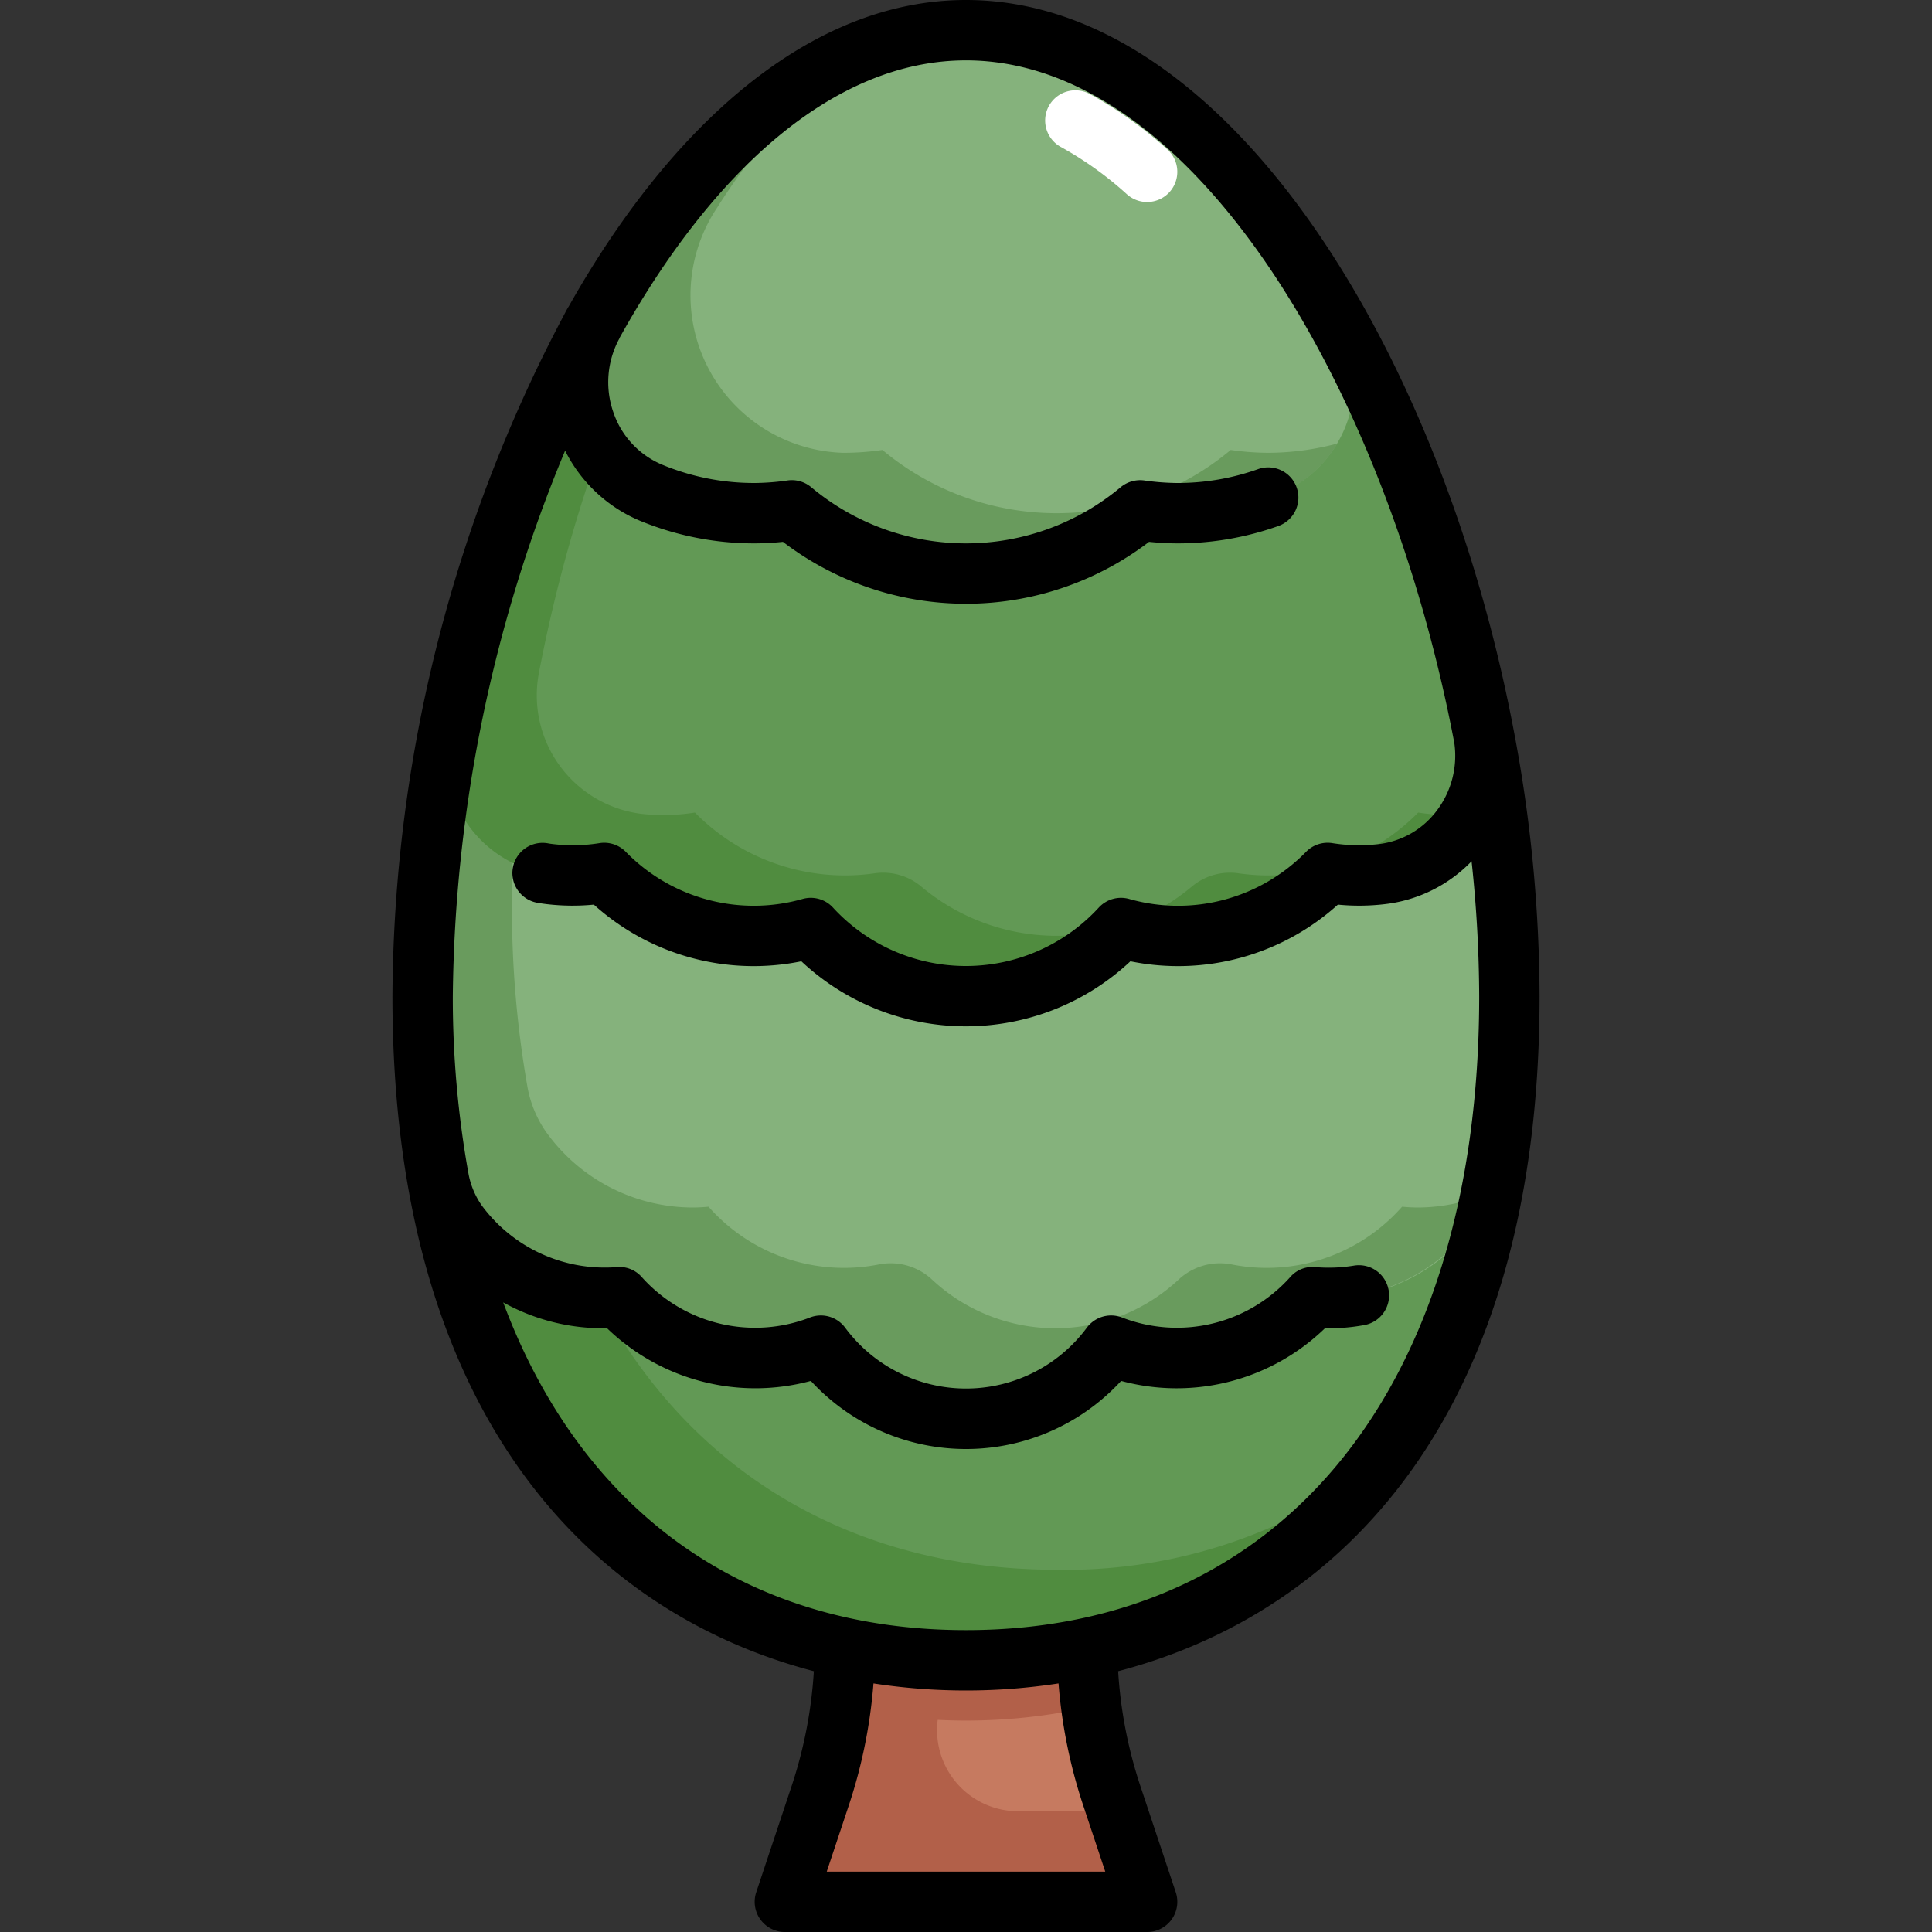 <svg xmlns="http://www.w3.org/2000/svg" viewBox="0 0 64 64"><rect x="0" y="0" width="64" height="64" fill="#333333" stroke="none"/><g id="Layer_2" data-name="Layer 2"><path d="M38,63H26l1.179-3.537A15.992,15.992,0,0,0,28,54.4V45h8v9.4a15.992,15.992,0,0,0,.821,5.059Z" style="fill:#c67a60"/><path d="M36,45H28v9.4a15.86,15.86,0,0,1-.155,2.134,18.915,18.915,0,0,0,8.31,0A15.86,15.86,0,0,1,36,54.4Z" style="fill:#b26049"/><path d="M31.179,56.463h0A15.992,15.992,0,0,0,32,51.4V45H28v9.4a15.992,15.992,0,0,1-.821,5.059L26,63H38l-1-3H33.728A2.687,2.687,0,0,1,31.179,56.463Z" style="fill:#b26049"/><path d="M50,33c0,14.912-8.059,22-18,22S14,47.912,14,33,22.059,1,32,1,50,18.088,50,33Z" style="fill:#629955"/><path d="M35,52c-9.941,0-18-7.088-18-22,0-9.659,3.384-20.225,8.467-26.474C18.757,8.817,14,21.546,14,33c0,14.912,8.059,22,18,22a16.511,16.511,0,0,0,13.508-6.383A17.062,17.062,0,0,1,35,52Z" style="fill:#508c3f"/><path d="M32,1C22.059,1,14,18.088,14,33a34.213,34.213,0,0,0,.507,5.968,3.744,3.744,0,0,0,.643,1.555A5.982,5.982,0,0,0,20,43c.173,0,.344-.012.513-.026a5.969,5.969,0,0,0,6.681,1.606,5.982,5.982,0,0,0,9.612,0,5.969,5.969,0,0,0,6.681-1.606c.169.014.34.026.513.026a5.982,5.982,0,0,0,4.85-2.477,3.744,3.744,0,0,0,.643-1.555A34.213,34.213,0,0,0,50,33C50,18.088,41.941,1,32,1Z" style="fill:#85b27c"/><path d="M46.959,40c-.173,0-.344-.012-.513-.026A5.98,5.98,0,0,1,41.959,42a5.92,5.92,0,0,1-1.145-.112,2.011,2.011,0,0,0-1.779.507,5.978,5.978,0,0,1-8.152,0,2.011,2.011,0,0,0-1.779-.507A5.92,5.92,0,0,1,27.959,42a5.98,5.98,0,0,1-4.487-2.026c-.169.014-.34.026-.513.026a5.984,5.984,0,0,1-4.85-2.476,3.752,3.752,0,0,1-.643-1.557A34.193,34.193,0,0,1,16.959,30c0-9.659,3.384-20.225,8.467-26.474C18.716,8.817,13.959,21.546,13.959,33a34.193,34.193,0,0,0,.507,5.967,3.752,3.752,0,0,0,.643,1.557A5.984,5.984,0,0,0,19.959,43c.173,0,.344-.012.513-.026a5.969,5.969,0,0,0,6.681,1.606,5.982,5.982,0,0,0,9.612,0,5.969,5.969,0,0,0,6.681-1.606c.169.014.34.026.513.026a5.982,5.982,0,0,0,4.85-2.477,3.56,3.56,0,0,0,.486-1.006A5.943,5.943,0,0,1,46.959,40Z" style="fill:#699b5d"/><path d="M20.021,28.917a6.955,6.955,0,0,0,6.84,1.825,6.977,6.977,0,0,0,10.278,0,6.955,6.955,0,0,0,6.84-1.825A7.008,7.008,0,0,0,45,29a6.9,6.9,0,0,0,.765-.042,3.953,3.953,0,0,0,3.381-4.677C46.825,12.141,40.027,1,32,1S17.175,12.141,14.854,24.281a3.953,3.953,0,0,0,3.381,4.677A6.9,6.9,0,0,0,19,29,7.008,7.008,0,0,0,20.021,28.917Z" style="fill:#629955"/><path d="M48,27a7.008,7.008,0,0,1-1.021-.083A6.976,6.976,0,0,1,42,29a6.886,6.886,0,0,1-.969-.07,1.965,1.965,0,0,0-1.55.439,6.971,6.971,0,0,1-8.962,0,1.965,1.965,0,0,0-1.55-.439A6.886,6.886,0,0,1,28,29a6.976,6.976,0,0,1-4.979-2.083,6.6,6.6,0,0,1-1.779.042,3.956,3.956,0,0,1-3.388-4.678C19.446,13.953,23.145,6.1,27.9,1.983c-6.178,2.968-11.135,12.289-13.048,22.3a3.955,3.955,0,0,0,3.38,4.678A6.927,6.927,0,0,0,19,29a7.008,7.008,0,0,0,1.021-.083,6.955,6.955,0,0,0,6.84,1.825,6.977,6.977,0,0,0,10.278,0,6.955,6.955,0,0,0,6.84-1.825A7.008,7.008,0,0,0,45,29a6.9,6.9,0,0,0,.765-.042,3.834,3.834,0,0,0,2.928-2A6.9,6.9,0,0,1,48,27Z" style="fill:#508c3f"/><path d="M25,17a9.1,9.1,0,0,0,1.232-.094,8.991,8.991,0,0,0,11.536,0A9.1,9.1,0,0,0,39,17a8.962,8.962,0,0,0,3.432-.679,3.987,3.987,0,0,0,1.911-5.62C41.12,4.947,36.777,1,32,1s-9.12,3.947-12.343,9.7a3.987,3.987,0,0,0,1.911,5.62A8.962,8.962,0,0,0,25,17Z" style="fill:#85b27c"/><path d="M38,6.692a1,1,0,0,1-.667-.254,11.542,11.542,0,0,0-2.172-1.559,1,1,0,1,1,.953-1.758,13.553,13.553,0,0,1,2.553,1.826A1,1,0,0,1,38,6.692Z" style="fill:#fff"/><path d="M42,15a9.1,9.1,0,0,1-1.232-.094,8.991,8.991,0,0,1-11.536,0A9.1,9.1,0,0,1,28,15h-.083a5.219,5.219,0,0,1-4.17-8.107A23.026,23.026,0,0,1,27.92,1.976c-3.151,1.507-5.986,4.661-8.261,8.723a3.993,3.993,0,0,0,1.924,5.628A8.947,8.947,0,0,0,25,17a9.1,9.1,0,0,0,1.232-.094,8.991,8.991,0,0,0,11.536,0A9.1,9.1,0,0,0,39,17a8.962,8.962,0,0,0,3.432-.679A3.866,3.866,0,0,0,44.3,14.693,8.972,8.972,0,0,1,42,15Z" style="fill:#699b5d"/><path d="M51,33a47.577,47.577,0,0,0-.868-8.867l-.012-.062C47.719,11.577,40.644,0,32,0c-5.169,0-9.775,4.146-13.158,10.147-.017.024-.1.165-.12.213A48.709,48.709,0,0,0,13,33c0,13.856,6.553,20.422,13.96,22.361a14.98,14.98,0,0,1-.73,3.785l-1.179,3.538A1,1,0,0,0,26,64H38a1,1,0,0,0,.949-1.316L37.77,59.146a14.98,14.98,0,0,1-.73-3.785C44.447,53.422,51,46.856,51,33ZM35.873,59.779,36.613,62H27.387l.74-2.221a16.975,16.975,0,0,0,.808-4.013,20.19,20.19,0,0,0,6.13,0A16.975,16.975,0,0,0,35.873,59.779ZM32,54c-7.373,0-12.769-3.991-15.331-10.856a6.808,6.808,0,0,0,3.44.855,7.062,7.062,0,0,0,6.752,1.746,6.983,6.983,0,0,0,10.278,0A7.06,7.06,0,0,0,43.891,44a6.383,6.383,0,0,0,1.275-.1,1,1,0,1,0-.332-1.972,5.172,5.172,0,0,1-1.261.047.97.97,0,0,0-.835.333,5.038,5.038,0,0,1-5.565,1.338,1,1,0,0,0-1.168.333,4.983,4.983,0,0,1-8.01,0,1,1,0,0,0-1.168-.333,5.036,5.036,0,0,1-5.565-1.338.98.98,0,0,0-.835-.333,5.065,5.065,0,0,1-4.468-2.042,2.693,2.693,0,0,1-.435-1.028A32.892,32.892,0,0,1,15,33a48.141,48.141,0,0,1,3.72-18.071,4.889,4.889,0,0,0,2.466,2.316A9.922,9.922,0,0,0,25,18a9.26,9.26,0,0,0,.936-.051,9.99,9.99,0,0,0,12.128,0A9.275,9.275,0,0,0,39,18a9.934,9.934,0,0,0,3.334-.571,1,1,0,1,0-.668-1.885A7.938,7.938,0,0,1,39,16a8.1,8.1,0,0,1-1.1-.085,1.013,1.013,0,0,0-.776.224,7.99,7.99,0,0,1-10.252,0,1,1,0,0,0-.776-.224A8.083,8.083,0,0,1,25,16a7.938,7.938,0,0,1-3.05-.6,2.883,2.883,0,0,1-1.633-1.746,3.019,3.019,0,0,1,.213-2.462l0-.01C23.552,5.749,27.573,2,32,2c7.583,0,13.973,11,16.176,22.61a3.009,3.009,0,0,1-.552,2.205,2.812,2.812,0,0,1-1.971,1.149,5.593,5.593,0,0,1-1.529-.036,1,1,0,0,0-.856.287A5.926,5.926,0,0,1,37.4,29.778a1,1,0,0,0-1,.285,5.975,5.975,0,0,1-8.808,0,1,1,0,0,0-1-.285,5.927,5.927,0,0,1-5.865-1.563,1,1,0,0,0-.856-.287,5.526,5.526,0,0,1-1.531.036c-.057-.006-.115-.014-.171-.024a1,1,0,1,0-.348,1.969c.1.018.2.031.3.043a7.327,7.327,0,0,0,1.551.015,7.9,7.9,0,0,0,6.874,1.877,7.971,7.971,0,0,0,10.9,0,7.9,7.9,0,0,0,6.874-1.877,7.229,7.229,0,0,0,1.548-.015,4.738,4.738,0,0,0,2.88-1.421A42.692,42.692,0,0,1,49,33C49,45.953,42.486,54,32,54Z"/></g></svg>